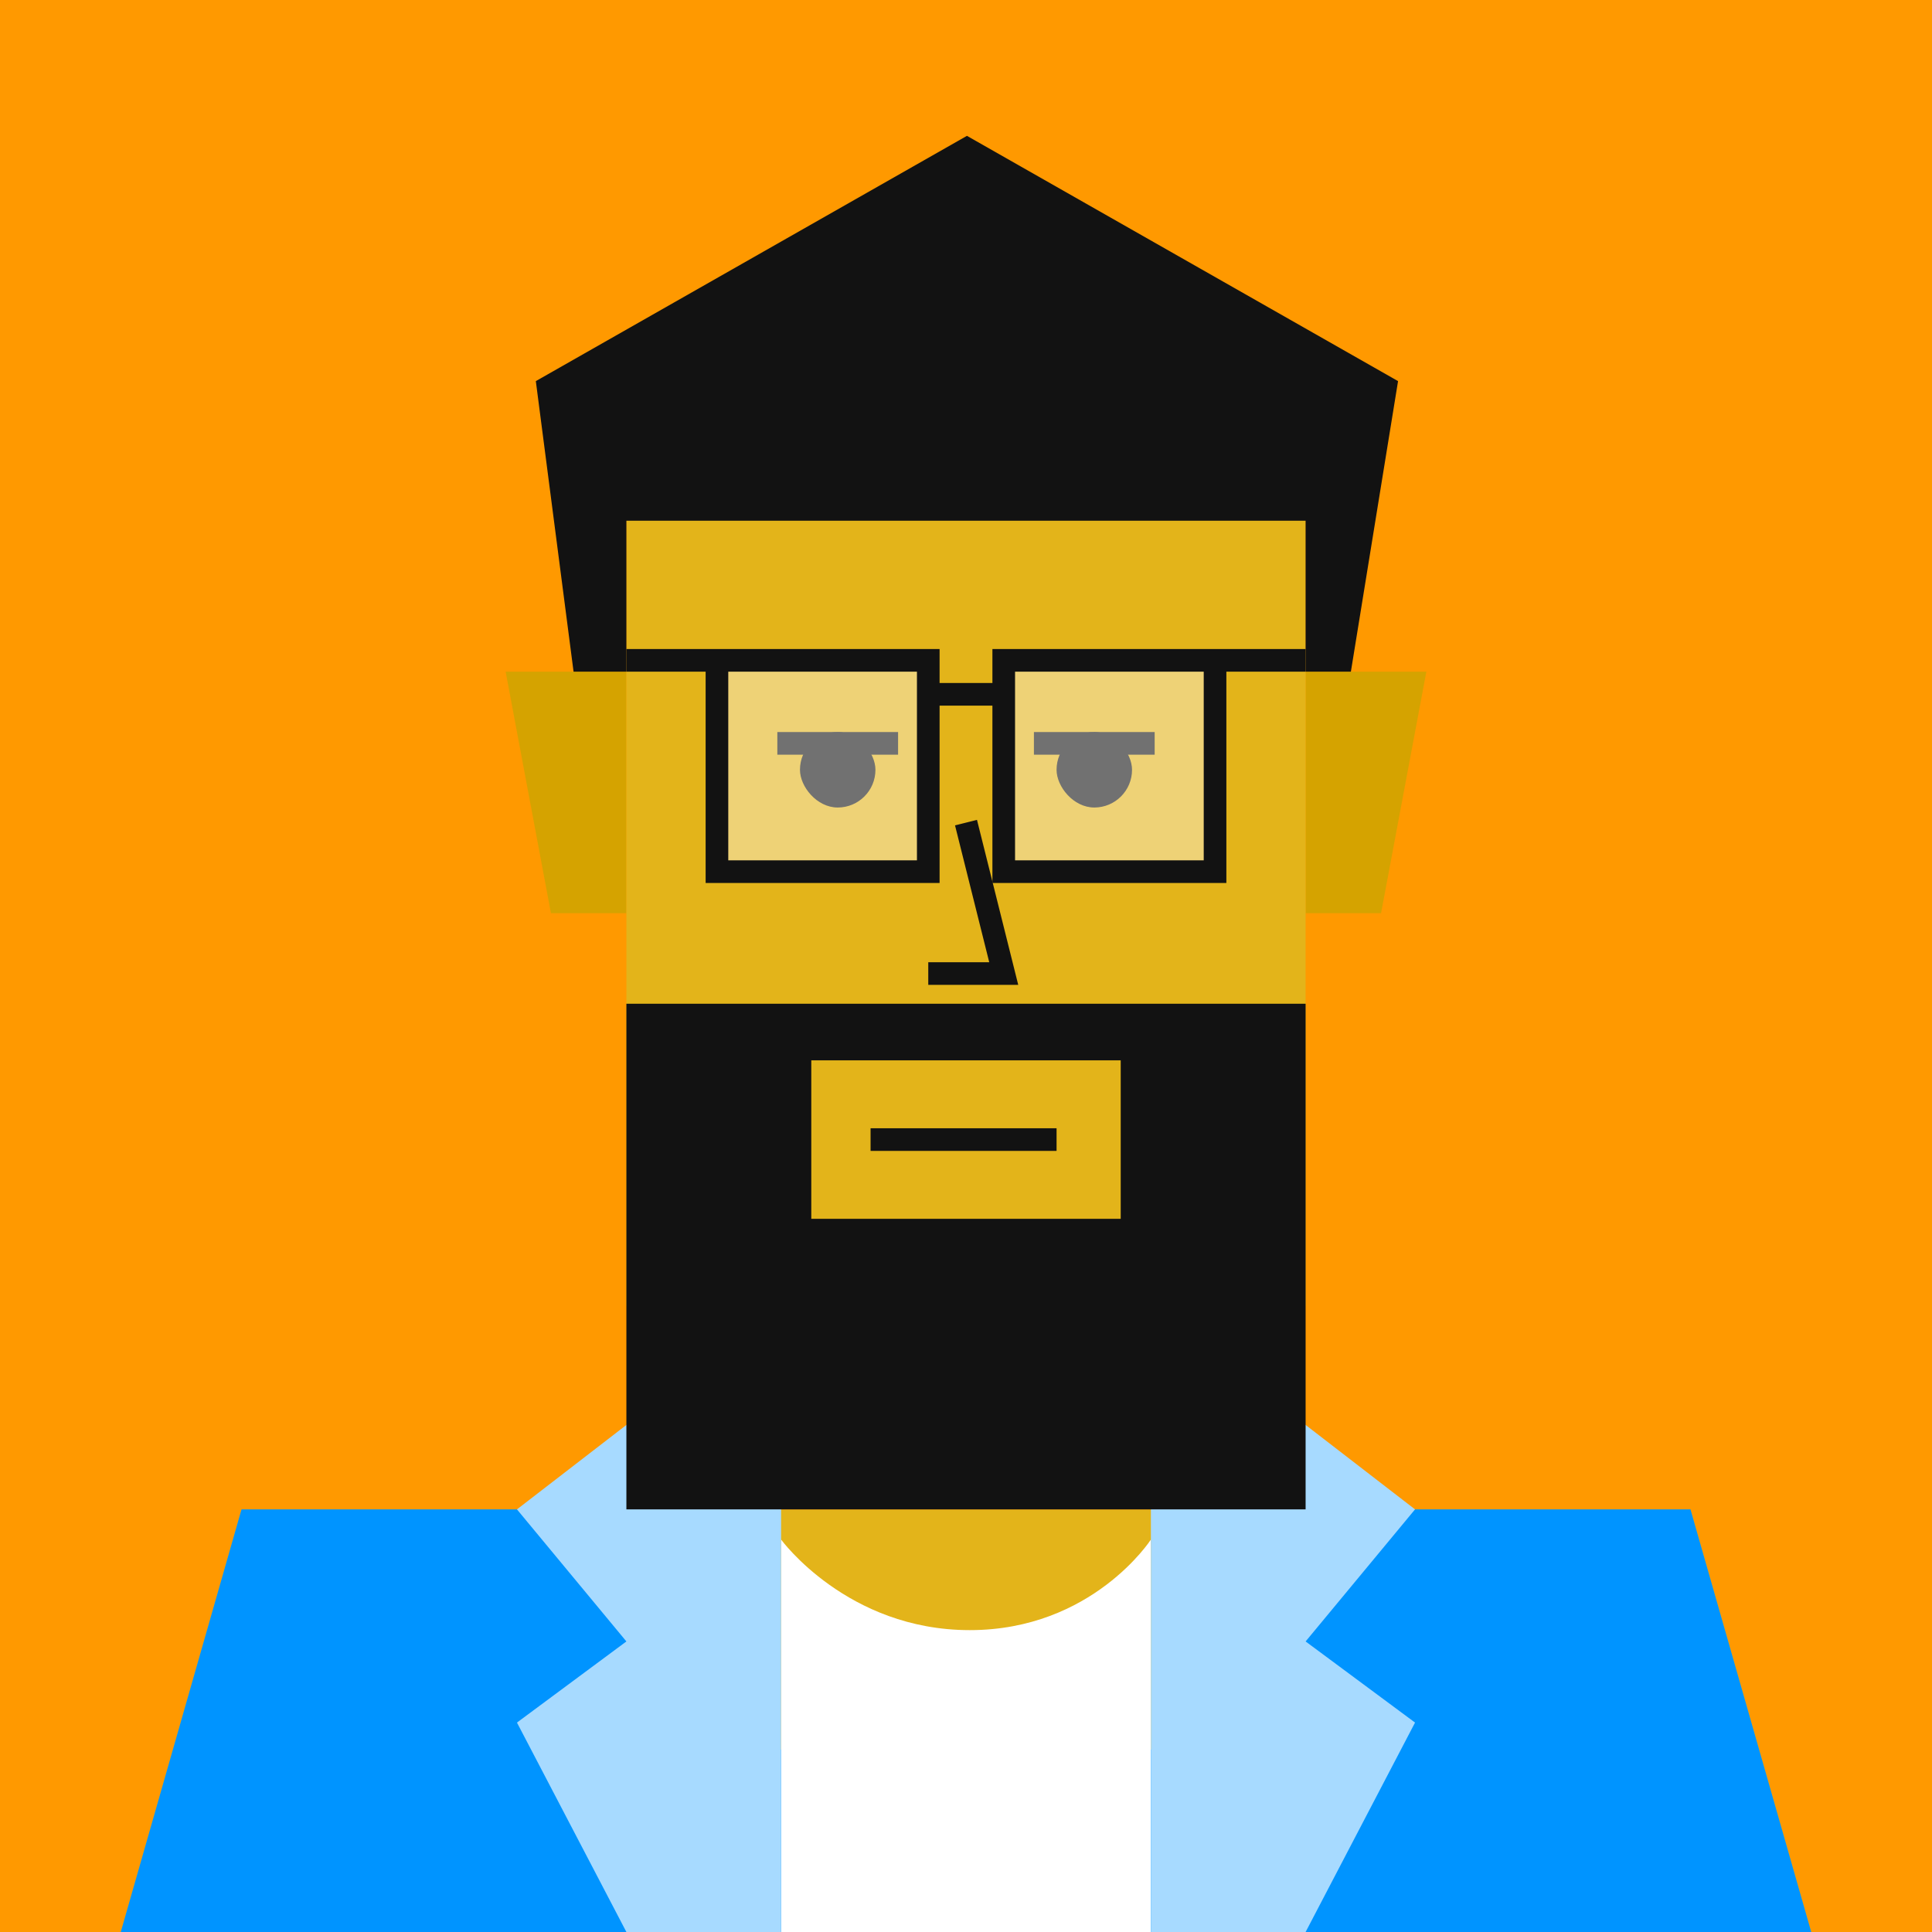 <svg xmlns="http://www.w3.org/2000/svg" width="512" height="512" fill="none"><rect width="512" height="512" fill="#FF9900 "/><g skin='11'><path fill="#D5A300" d="M134 178h32v64h-20l-12-64ZM378 178h-32v64h20l12-64ZM207 346h98v54h-98z"/><path fill="#E3B41A" d="M64 400h384l32 112H32l32-112ZM166 106h180v240H166z"/></g><g hair='47'><path fill="#121212" d="M166 138v40h-14l-10-77 114.25-65 114.25 65-12.5 77h-12v-40H166Z"/></g><g dress='64'><path fill="#0094FF" d="M64 400h96s0 72 96 72 96-72 96-72h96l32 112H32l32-112Z"/><path fill="#fff" d="M207 512h98V408s-15.5 24-48 24-50-24-50-24v104Z"/><path fill="#A7DAFF" d="m137 400 70-54v166h-41l-29-55.5 29-21.5-29-35ZM375 400l-70-54v166h41l29-55.5-29-21.5 29-35Z"/></g><g beard='6'><rect x="207" y="346" width="98" height="54" fill="#E24713"/><path fill-rule="evenodd" clip-rule="evenodd" d="M346 266H166V400H256.5H346V266ZM297 281H215V323H297V281Z" fill="#121212"/></g><g face='2'><path d="M230.711 302H280" stroke="#121212" stroke-width="6"/><rect width="20" height="20" x="212" y="194" fill="#121212" rx="10"><animate attributeName="rx" begin="1s" dur="2s" keyTimes="0;0.25;0.3;0.35;1" repeatCount="indefinite" values="10;10;1;10;10"/><animate attributeName="height" begin="1s" dur="2s" keyTimes="0;0.25;0.3;0.35;1" repeatCount="indefinite" values="20;20;2;20;20"/><animate attributeName="y" begin="1s" dur="2s" keyTimes="0;0.25;0.3;0.35;1" repeatCount="indefinite" values="194;194;203;194;194"/></rect><rect width="20" height="20" x="280" y="194" fill="#121212" rx="10"><animate attributeName="rx" begin="1s" dur="2s" keyTimes="0;0.25;0.3;0.35;1" repeatCount="indefinite" values="10;10;1;10;10"/><animate attributeName="height" begin="1s" dur="2s" keyTimes="0;0.25;0.3;0.35;1" repeatCount="indefinite" values="20;20;2;20;20"/><animate attributeName="y" begin="1s" dur="2s" keyTimes="0;0.25;0.3;0.35;1" repeatCount="indefinite" values="194;194;203;194;194"/></rect><path d="M206 197H238" stroke="#121212" stroke-width="6"/><path d="M274 197H306" stroke="#121212" stroke-width="6"/><path d="M256 218L266 258H246" stroke="#121212" stroke-width="6"/></g><g glass='1'><path fill="#fff" fill-opacity=".4" d="M190 175h56v56h-56v-56Z"/><path stroke="#121212" stroke-width="6" d="M190 175h56v56h-56v-56Zm0 0h-24M247 184h19"/><path fill="#fff" fill-opacity=".4" d="M266 175h56v56h-56v-56Z"/><path stroke="#121212" stroke-width="6" d="M322 175h-56v56h56v-56Zm0 0h24"/></g></svg>